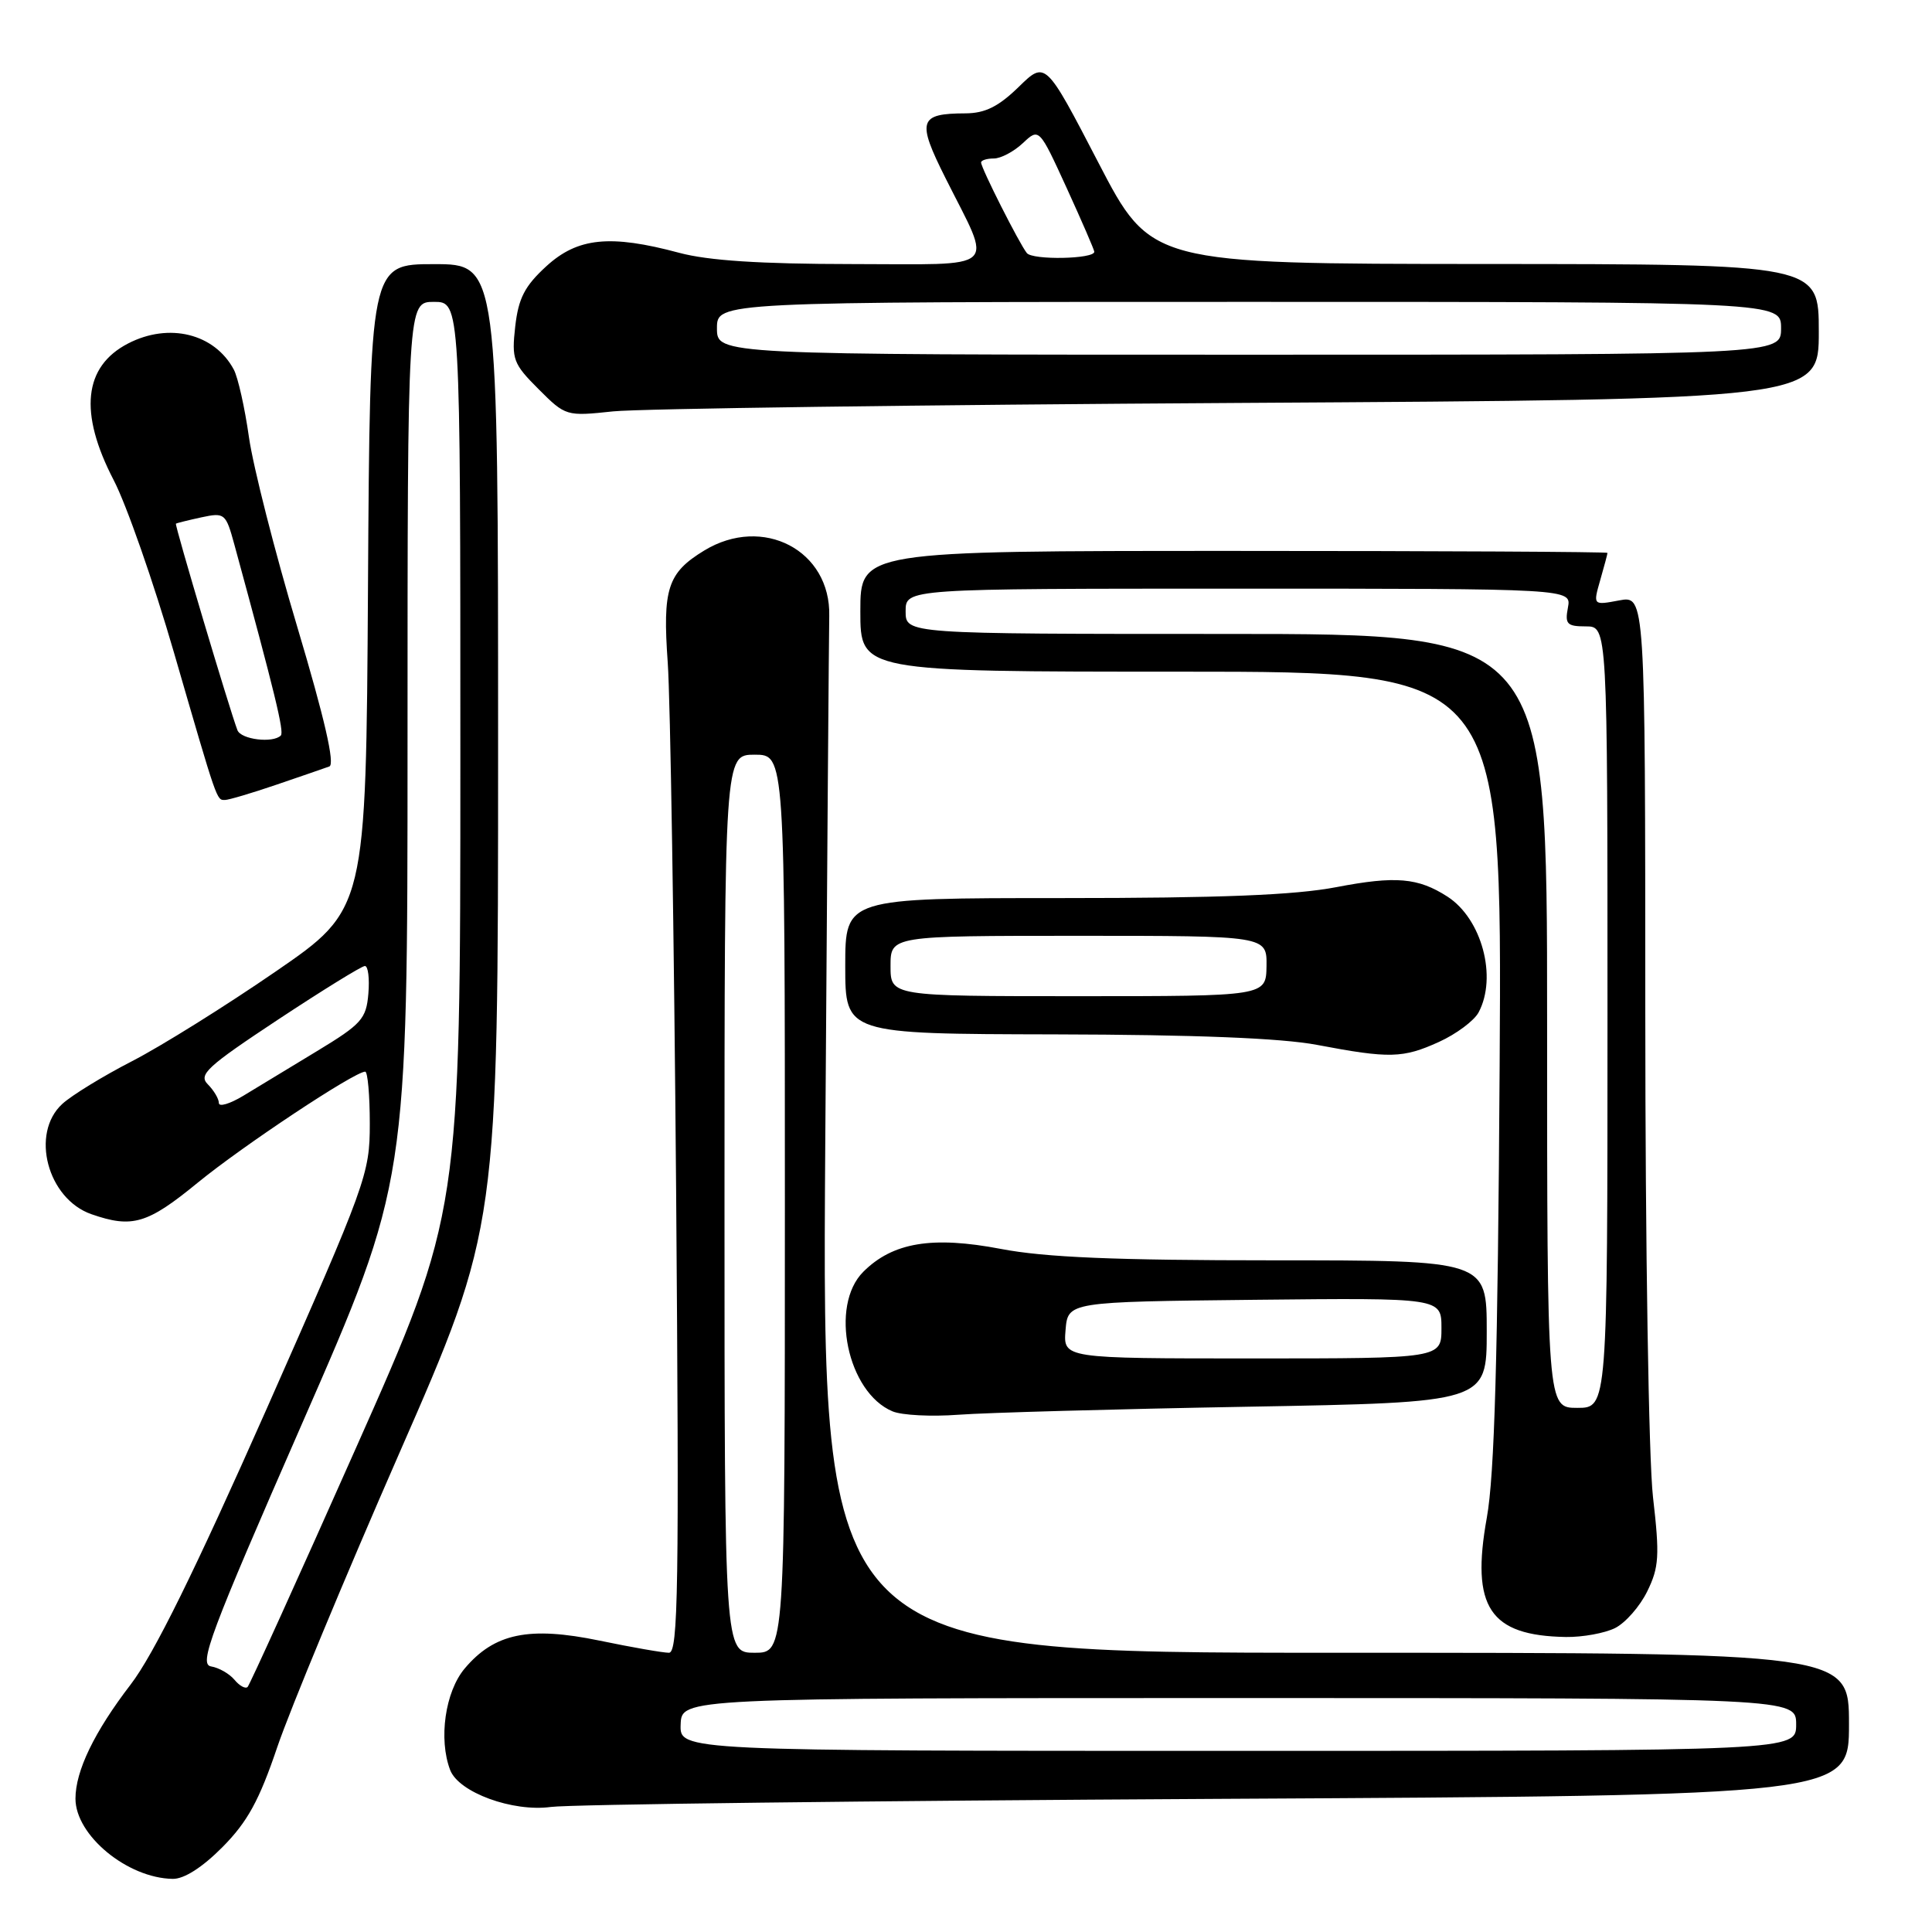 <?xml version="1.0" encoding="UTF-8" standalone="no"?>
<!DOCTYPE svg PUBLIC "-//W3C//DTD SVG 1.1//EN" "http://www.w3.org/Graphics/SVG/1.1/DTD/svg11.dtd" >
<svg xmlns="http://www.w3.org/2000/svg" xmlns:xlink="http://www.w3.org/1999/xlink" version="1.1" viewBox="0 0 256 256">
 <g >
 <path fill="currentColor"
d=" M 29.48 244.75 C 32.79 241.41 34.35 238.57 36.74 231.50 C 38.42 226.55 45.69 209.04 52.90 192.58 C 66.00 162.66 66.00 162.66 66.00 98.83 C 66.00 35.00 66.00 35.00 57.51 35.00 C 49.02 35.00 49.02 35.00 48.76 77.75 C 48.50 120.50 48.50 120.50 36.50 128.75 C 29.90 133.29 21.35 138.63 17.50 140.61 C 13.65 142.59 9.49 145.14 8.25 146.28 C 3.99 150.19 6.29 158.86 12.12 160.89 C 17.52 162.77 19.53 162.18 26.19 156.72 C 32.16 151.83 46.98 142.00 48.39 142.00 C 48.72 142.00 49.00 145.10 49.00 148.89 C 49.00 155.56 48.57 156.73 35.35 186.64 C 25.82 208.16 20.37 219.23 17.31 223.21 C 12.50 229.48 10.00 234.65 10.00 238.33 C 10.00 243.19 16.87 248.86 22.88 248.96 C 24.39 248.99 26.81 247.44 29.48 244.75 Z  M 161.25 238.36 C 245.00 237.91 245.00 237.91 245.00 228.46 C 245.00 219.00 245.00 219.00 176.95 219.00 C 108.90 219.00 108.90 219.00 109.35 151.75 C 109.60 114.76 109.84 83.21 109.88 81.64 C 110.10 72.93 101.09 68.21 93.31 72.95 C 88.45 75.91 87.78 78.00 88.48 87.82 C 88.82 92.59 89.32 124.06 89.59 157.75 C 90.00 210.41 89.87 219.00 88.64 219.00 C 87.86 219.00 83.72 218.28 79.44 217.39 C 70.10 215.46 65.51 216.41 61.57 221.09 C 58.98 224.17 58.09 230.45 59.65 234.54 C 60.79 237.51 67.93 240.12 73.00 239.43 C 75.47 239.09 115.19 238.61 161.25 238.36 Z  M 214.00 215.73 C 215.38 215.04 217.30 212.85 218.27 210.86 C 219.83 207.68 219.93 206.16 219.03 198.37 C 218.46 193.41 218.01 165.11 218.01 134.20 C 218.00 78.91 218.00 78.91 214.54 79.56 C 211.08 80.21 211.08 80.21 212.04 76.86 C 212.57 75.02 213.00 73.40 213.00 73.26 C 213.00 73.12 190.73 73.00 163.50 73.00 C 114.00 73.00 114.00 73.00 114.00 81.00 C 114.00 89.00 114.00 89.00 156.52 89.00 C 199.03 89.00 199.03 89.00 198.71 141.25 C 198.47 179.96 198.03 195.47 197.01 201.11 C 194.88 212.97 197.38 216.74 207.50 216.91 C 209.70 216.94 212.62 216.41 214.00 215.73 Z  M 165.25 186.40 C 197.00 185.83 197.00 185.83 197.00 176.42 C 197.00 167.00 197.00 167.00 168.75 167.00 C 147.74 167.00 138.48 166.61 132.63 165.49 C 123.53 163.75 118.29 164.62 114.39 168.52 C 109.88 173.03 112.29 184.51 118.26 187.01 C 119.49 187.53 123.42 187.73 127.00 187.46 C 130.57 187.19 147.79 186.71 165.25 186.40 Z  M 190.67 138.06 C 192.96 137.02 195.32 135.26 195.92 134.15 C 198.42 129.47 196.35 121.75 191.80 118.81 C 187.90 116.30 184.95 116.04 177.08 117.55 C 171.55 118.61 161.72 119.00 140.75 119.00 C 112.00 119.00 112.00 119.00 112.00 128.00 C 112.00 137.00 112.00 137.00 139.75 137.06 C 158.37 137.10 169.80 137.56 174.50 138.45 C 184.14 140.28 185.89 140.23 190.67 138.06 Z  M 36.59 103.99 C 39.84 102.88 43.02 101.79 43.64 101.56 C 44.41 101.28 43.02 95.23 39.40 83.10 C 36.43 73.18 33.55 61.86 32.99 57.95 C 32.44 54.04 31.53 50.00 30.98 48.97 C 28.43 44.20 22.40 42.71 16.98 45.51 C 11.07 48.56 10.43 54.69 15.06 63.61 C 16.75 66.85 20.35 77.15 23.06 86.50 C 28.85 106.46 28.69 106.00 29.81 106.00 C 30.29 106.00 33.34 105.10 36.59 103.99 Z  M 164.25 53.39 C 241.00 52.93 241.00 52.93 241.00 43.96 C 241.00 35.00 241.00 35.00 196.75 34.98 C 152.50 34.96 152.50 34.96 145.52 21.51 C 138.53 8.05 138.53 8.05 134.97 11.53 C 132.31 14.12 130.54 15.00 127.96 15.02 C 121.74 15.04 121.45 15.96 125.29 23.61 C 131.56 36.13 132.79 35.00 112.82 34.99 C 100.73 34.98 93.84 34.53 90.00 33.50 C 80.84 31.04 76.54 31.48 72.39 35.28 C 69.52 37.91 68.70 39.51 68.27 43.26 C 67.78 47.62 68.00 48.20 71.36 51.56 C 74.95 55.15 75.03 55.17 81.24 54.51 C 84.68 54.15 122.04 53.64 164.25 53.39 Z  M 31.07 222.58 C 30.40 221.78 29.01 220.98 27.97 220.81 C 26.31 220.54 27.81 216.54 40.04 188.60 C 54.00 156.70 54.00 156.70 54.00 98.35 C 54.00 40.00 54.00 40.00 57.50 40.00 C 61.00 40.00 61.00 40.00 61.00 100.38 C 61.00 160.75 61.00 160.75 47.16 191.88 C 39.56 209.00 33.09 223.24 32.81 223.53 C 32.52 223.81 31.74 223.39 31.07 222.58 Z  M 29.00 146.15 C 29.00 145.60 28.34 144.49 27.54 143.68 C 26.26 142.40 27.40 141.35 36.83 135.11 C 42.75 131.20 47.93 128.00 48.35 128.00 C 48.78 128.00 48.98 129.65 48.81 131.67 C 48.53 135.01 47.91 135.70 42.00 139.28 C 38.42 141.44 34.04 144.10 32.25 145.19 C 30.46 146.27 29.00 146.71 29.00 146.15 Z  M 90.19 228.50 C 90.32 225.00 90.32 225.00 164.16 225.00 C 238.00 225.00 238.00 225.00 238.00 228.50 C 238.00 232.00 238.00 232.00 164.03 232.00 C 90.06 232.00 90.06 232.00 90.19 228.50 Z  M 96.00 159.50 C 96.00 100.00 96.00 100.00 100.00 100.00 C 104.00 100.00 104.00 100.00 104.00 159.50 C 104.00 219.00 104.00 219.00 100.00 219.00 C 96.00 219.00 96.00 219.00 96.00 159.50 Z  M 205.00 135.27 C 205.00 84.00 205.00 84.00 162.50 84.00 C 120.00 84.00 120.00 84.00 120.00 81.00 C 120.00 78.00 120.00 78.00 164.12 78.00 C 208.23 78.00 208.23 78.00 207.76 80.50 C 207.34 82.70 207.63 83.00 210.14 83.00 C 213.00 83.00 213.00 83.00 213.00 134.77 C 213.00 186.55 213.00 186.55 209.00 186.55 C 205.00 186.55 205.00 186.55 205.00 135.27 Z  M 141.19 176.25 C 141.50 172.50 141.50 172.50 166.25 172.23 C 191.00 171.97 191.00 171.97 191.00 175.98 C 191.00 180.00 191.00 180.00 165.94 180.00 C 140.88 180.00 140.88 180.00 141.19 176.25 Z  M 118.00 128.00 C 118.00 124.00 118.00 124.00 142.94 124.00 C 167.87 124.00 167.87 124.00 167.82 128.00 C 167.76 132.00 167.76 132.00 142.88 132.00 C 118.00 132.00 118.00 132.00 118.00 128.00 Z  M 31.46 96.75 C 30.44 94.10 23.12 69.54 23.31 69.39 C 23.41 69.31 24.94 68.93 26.69 68.55 C 29.78 67.89 29.92 68.01 31.06 72.18 C 36.43 91.87 37.68 96.99 37.21 97.46 C 36.16 98.51 31.93 97.99 31.46 96.75 Z  M 95.00 43.50 C 95.00 40.00 95.00 40.00 165.50 40.00 C 236.00 40.00 236.00 40.00 236.00 43.50 C 236.00 47.00 236.00 47.00 165.50 47.00 C 95.00 47.00 95.00 47.00 95.00 43.50 Z  M 136.06 33.53 C 135.05 32.26 130.00 22.27 130.00 21.53 C 130.00 21.24 130.76 21.00 131.69 21.00 C 132.61 21.00 134.34 20.09 135.53 18.97 C 137.69 16.94 137.69 16.94 141.35 24.93 C 143.36 29.33 145.00 33.12 145.00 33.36 C 145.00 34.33 136.82 34.49 136.06 33.53 Z "/>
</g>
</svg>